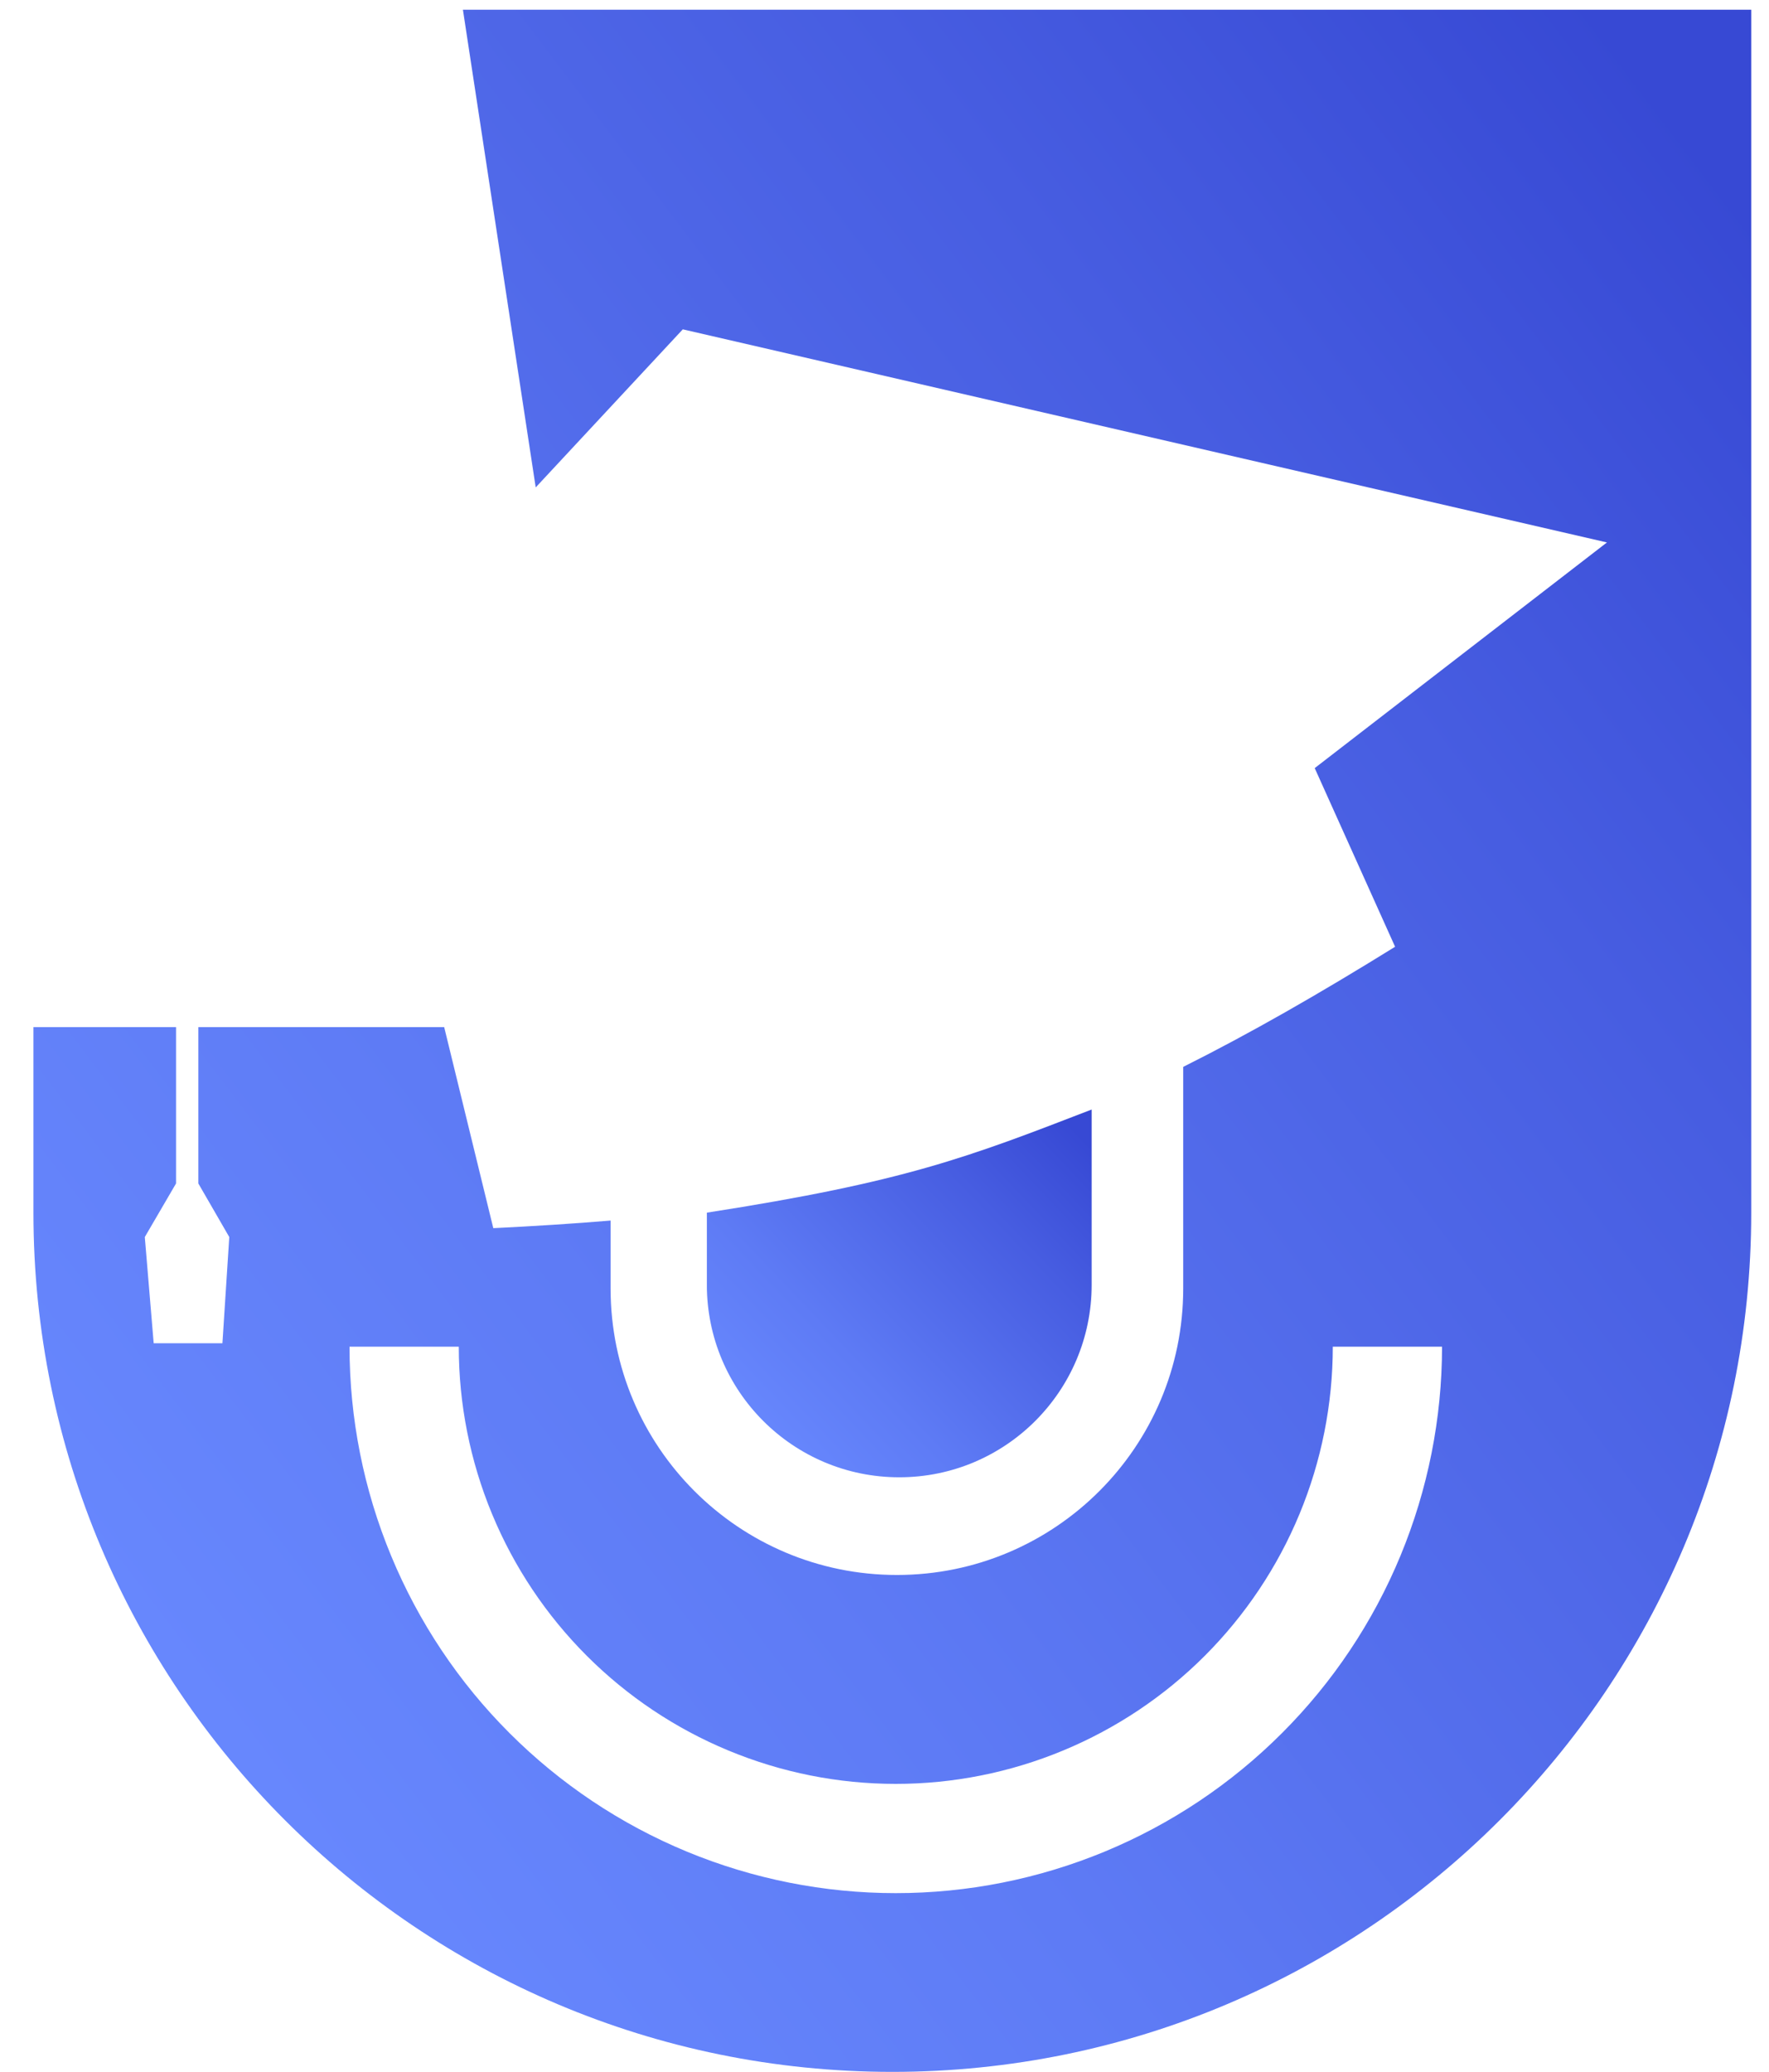 <svg width="41" height="48" viewBox="0 0 41 48" fill="none" xmlns="http://www.w3.org/2000/svg">
<path fill-rule="evenodd" clip-rule="evenodd" d="M40.588 28.094L40.588 0.225L10.729 0.225L12.416 11.292L15.825 7.63L37.244 12.567L30.471 17.795L32.334 21.934C30.566 23.03 28.961 23.948 27.423 24.717V29.853C27.423 33.518 24.452 36.488 20.788 36.488C17.123 36.488 14.152 33.518 14.152 29.853V28.277C13.29 28.349 12.386 28.407 11.433 28.453L10.295 23.796H4.597V27.418L5.314 28.659L5.155 31.12H3.562L3.356 28.659L4.08 27.418V23.796H0.775L0.787 23.784L0.775 23.794V23.796V28.094C0.775 39.088 9.688 48 20.682 48C31.675 48 40.588 39.088 40.588 28.094ZM32.458 36.044C33.094 34.508 33.422 32.862 33.422 31.199H30.89C30.89 32.529 30.628 33.846 30.119 35.075C29.61 36.304 28.863 37.42 27.923 38.361C26.983 39.301 25.866 40.047 24.637 40.556C23.408 41.066 22.091 41.328 20.761 41.328C19.431 41.328 18.114 41.066 16.885 40.556C15.656 40.047 14.54 39.301 13.6 38.361C12.659 37.42 11.913 36.304 11.404 35.075C10.895 33.846 10.633 32.529 10.633 31.199H8.101C8.101 32.862 8.428 34.508 9.065 36.044C9.701 37.58 10.633 38.976 11.809 40.151C12.985 41.327 14.38 42.26 15.916 42.896C17.452 43.532 19.099 43.859 20.761 43.859C22.424 43.859 24.07 43.532 25.606 42.896C27.142 42.26 28.538 41.327 29.713 40.151C30.889 38.976 31.822 37.58 32.458 36.044Z" fill="url(#paint0_linear_14_2498)"/>
<path d="M16.383 28.094C20.973 27.381 22.428 26.814 25.301 25.705V29.766C25.301 32.229 23.304 34.225 20.842 34.225C18.379 34.225 16.383 32.229 16.383 29.766V28.094Z" fill="url(#paint1_linear_14_2498)"/>
<defs>
<linearGradient id="paint0_linear_14_2498" x1="1.265" y1="35" x2="40.693" y2="5.123" gradientUnits="userSpaceOnUse">
<stop stop-color="#6787FD"/>
<stop offset="0.26" stop-color="#5E7BF5"/>
<stop offset="0.73" stop-color="#475DE1"/>
<stop offset="1" stop-color="#3749D4"/>
</linearGradient>
<linearGradient id="paint1_linear_14_2498" x1="16.492" y1="31.907" x2="23.787" y2="24.963" gradientUnits="userSpaceOnUse">
<stop stop-color="#6787FD"/>
<stop offset="0.26" stop-color="#5E7BF5"/>
<stop offset="0.73" stop-color="#475DE1"/>
<stop offset="1" stop-color="#3749D4"/>
</linearGradient>
</defs>
</svg>
